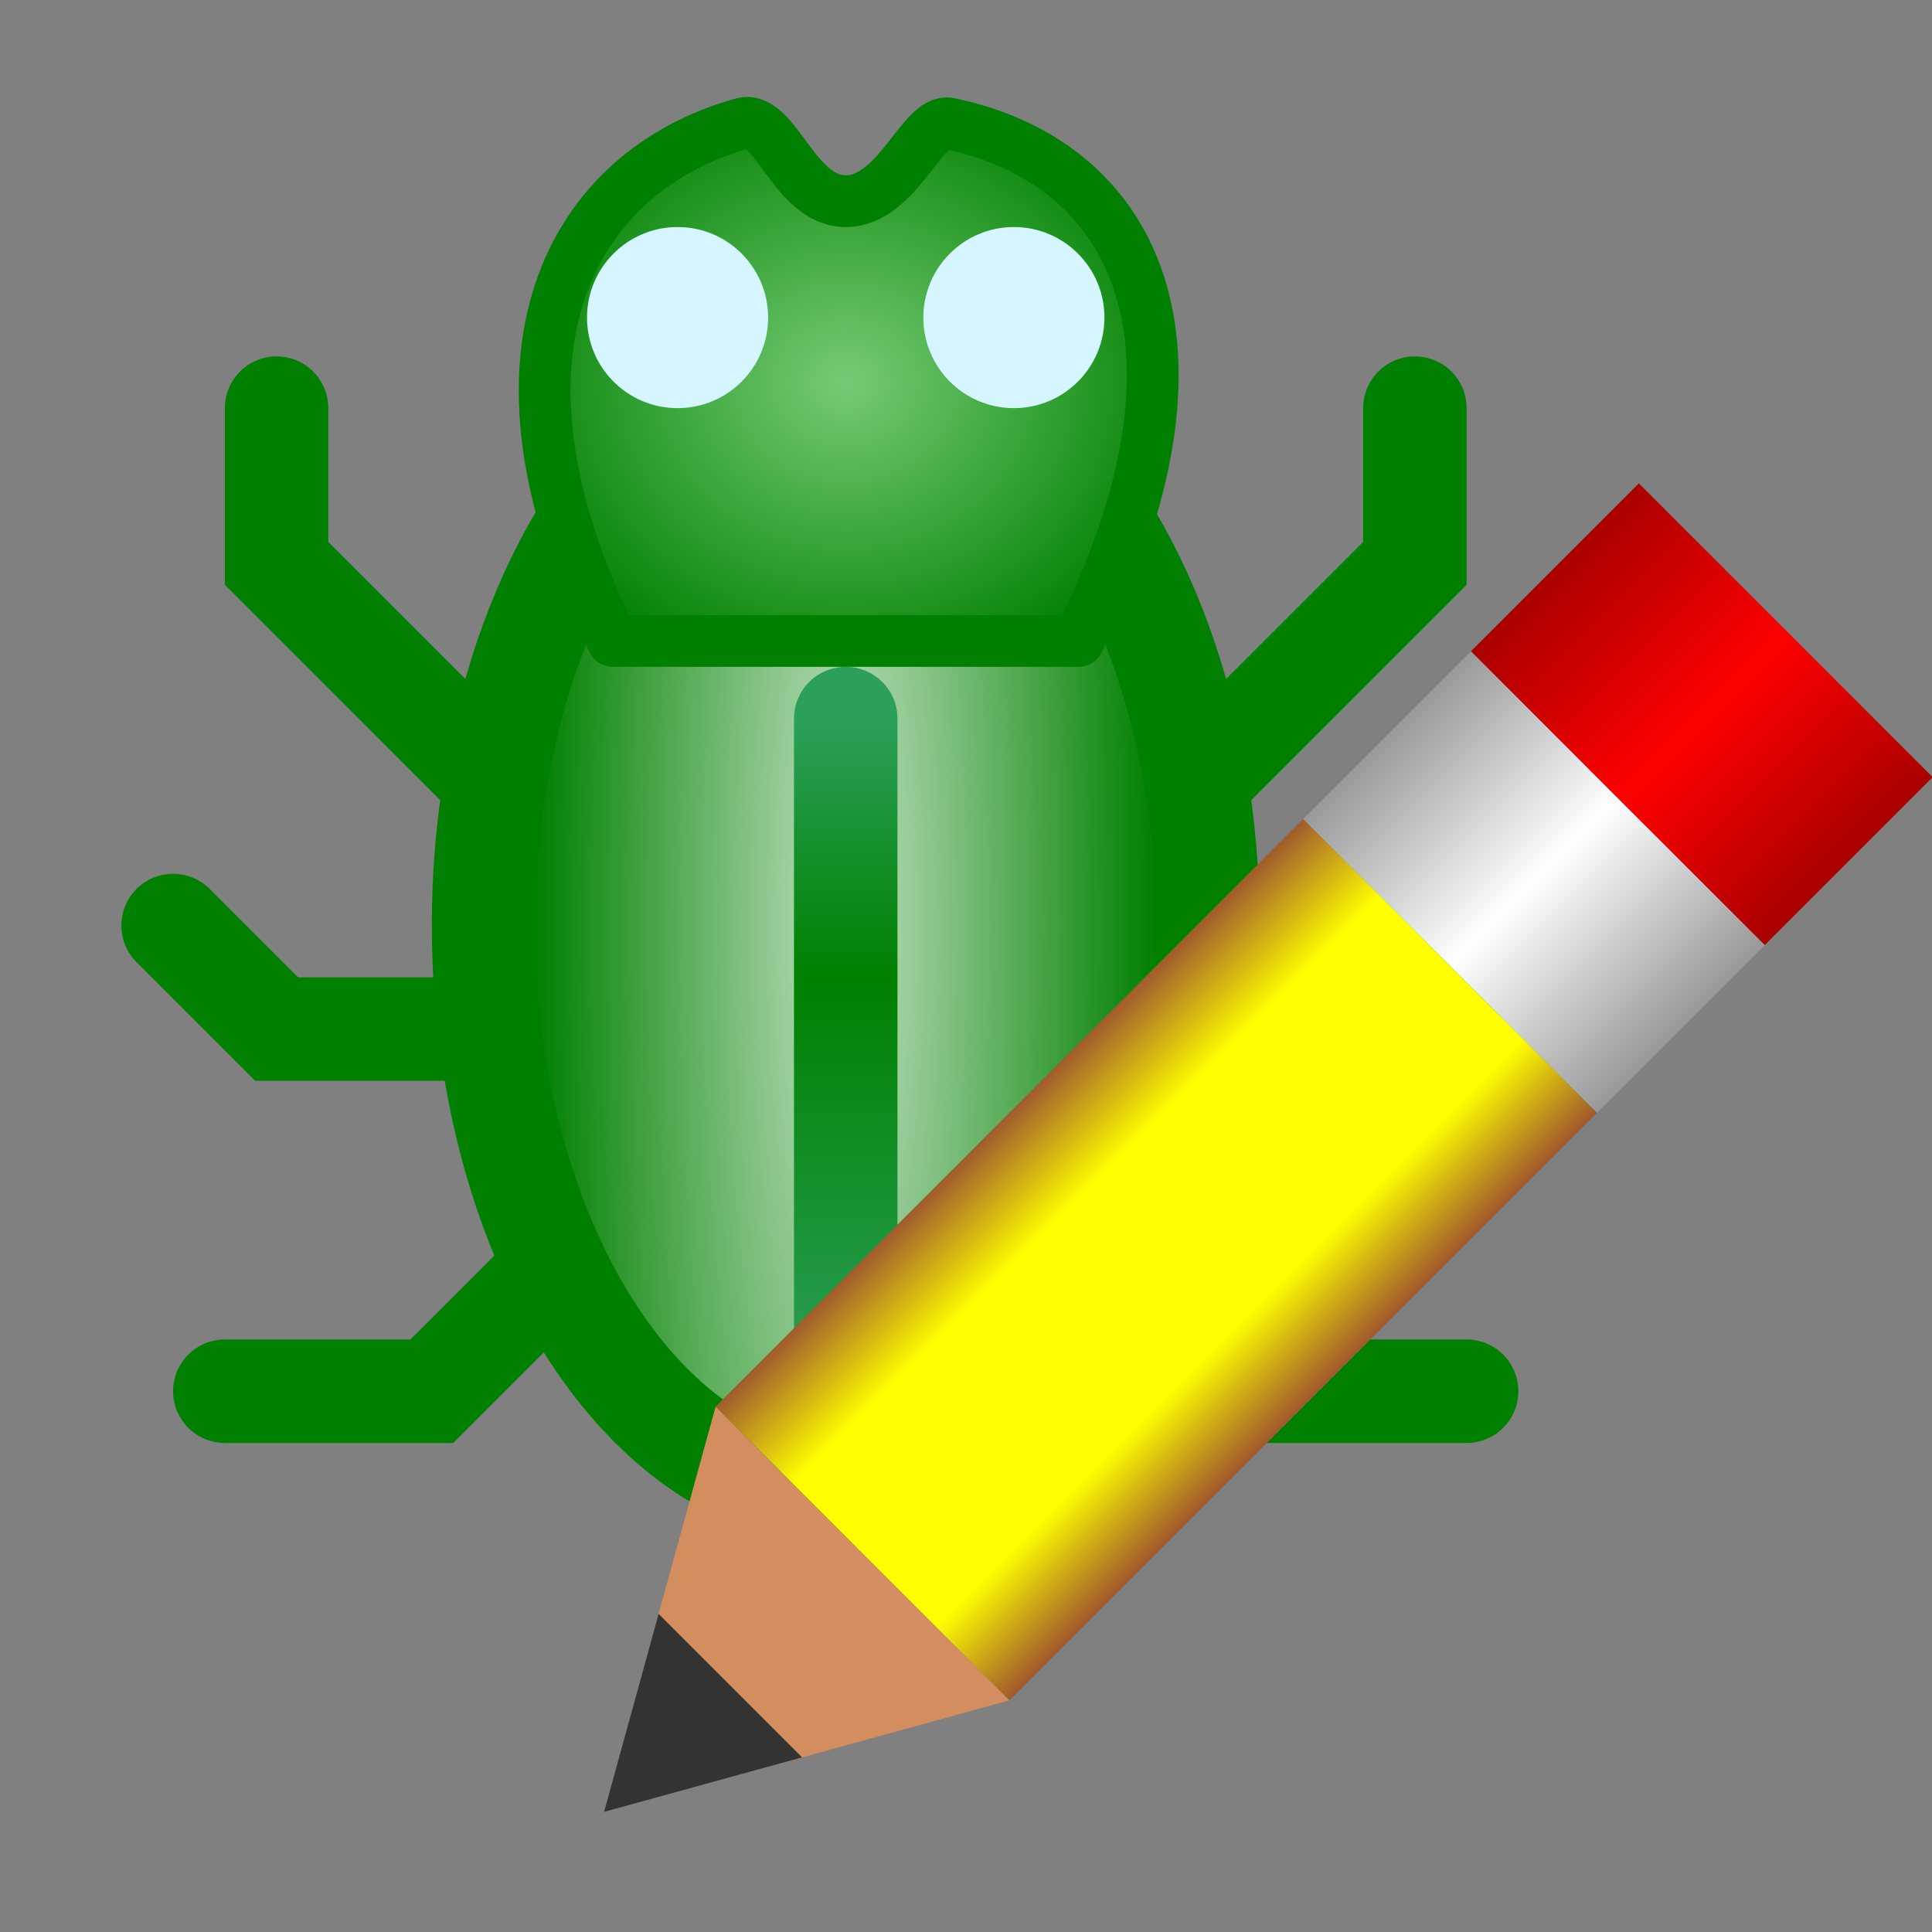 <?xml version="1.0" encoding="UTF-8" standalone="no"?>
<!-- Created with Inkscape (http://www.inkscape.org/) -->

<svg
   xmlns:dc="http://purl.org/dc/elements/1.1/"
   xmlns:cc="http://creativecommons.org/ns#"
   xmlns:rdf="http://www.w3.org/1999/02/22-rdf-syntax-ns#"
   xmlns:svg="http://www.w3.org/2000/svg"
   xmlns="http://www.w3.org/2000/svg"
   xmlns:xlink="http://www.w3.org/1999/xlink"
   xmlns:sodipodi="http://sodipodi.sourceforge.net/DTD/sodipodi-0.dtd"
   xmlns:inkscape="http://www.inkscape.org/namespaces/inkscape"
   width="16"
   height="16"
   id="svg2"
   sodipodi:version="0.32"
   inkscape:version="0.92.3 (2405546, 2018-03-11)"
   version="1.0"
   sodipodi:docname="menu_reportingbug.svg"
   inkscape:output_extension="org.inkscape.output.svg.inkscape"
   inkscape:export-filename="menu_reportingbug.png"
   inkscape:export-xdpi="96"
   inkscape:export-ydpi="96">
  <rect width="100%" height="100%" fill="#808080" stroke="none"/>
  <defs
     id="defs4">
    <linearGradient
       inkscape:collect="always"
       id="linearGradient929">
      <stop
         style="stop-color:#2ca05a;stop-opacity:1"
         offset="0"
         id="stop925" />
      <stop
         id="stop933"
         offset="0.615"
         style="stop-color:#008000;stop-opacity:1" />
      <stop
         style="stop-color:#2ca05a;stop-opacity:1"
         offset="1"
         id="stop927" />
    </linearGradient>
    <linearGradient
       inkscape:collect="always"
       id="linearGradient914">
      <stop
         style="stop-color:#c0e0c0;stop-opacity:1"
         offset="0"
         id="stop910" />
      <stop
         style="stop-color:#008000;stop-opacity:1"
         offset="1"
         id="stop912" />
    </linearGradient>
    <linearGradient
       inkscape:collect="always"
       id="linearGradient906">
      <stop
         style="stop-color:#76cb76;stop-opacity:1"
         offset="0"
         id="stop902" />
      <stop
         style="stop-color:#008000;stop-opacity:1"
         offset="1"
         id="stop904" />
    </linearGradient>
    <radialGradient
       inkscape:collect="always"
       xlink:href="#linearGradient906"
       id="radialGradient908"
       cx="8"
       cy="3.75"
       fx="8"
       fy="3.75"
       r="3.107"
       gradientTransform="matrix(1.11,0,0,0.983,-0.876,0.063)"
       gradientUnits="userSpaceOnUse" />
    <radialGradient
       inkscape:collect="always"
       xlink:href="#linearGradient914"
       id="radialGradient916"
       cx="-8"
       cy="9"
       fx="-8"
       fy="9"
       r="4"
       gradientTransform="matrix(0.75,-1.0910023e-7,5.8186024e-7,4,-2,-27)"
       gradientUnits="userSpaceOnUse" />
    <linearGradient
       inkscape:collect="always"
       xlink:href="#linearGradient929"
       id="linearGradient931"
       x1="8"
       y1="13.5"
       x2="8"
       y2="7"
       gradientUnits="userSpaceOnUse" />
    <linearGradient
       inkscape:collect="always"
       id="linearGradient1207">
      <stop
         style="stop-color:#a05a2c;stop-opacity:1"
         offset="0"
         id="stop1203" />
      <stop
         id="stop1211"
         offset="0.265"
         style="stop-color:#ffff00;stop-opacity:1;" />
      <stop
         style="stop-color:#ffff00;stop-opacity:1;"
         offset="0.751"
         id="stop1213" />
      <stop
         style="stop-color:#a05a2c;stop-opacity:1"
         offset="1"
         id="stop1205" />
    </linearGradient>
    <linearGradient
       inkscape:collect="always"
       id="linearGradient1169">
      <stop
         style="stop-color:#aa0000;stop-opacity:1"
         offset="0"
         id="stop1165" />
      <stop
         id="stop1173"
         offset="0.511"
         style="stop-color:#ff0000;stop-opacity:1" />
      <stop
         style="stop-color:#aa0000;stop-opacity:1"
         offset="1"
         id="stop1167" />
    </linearGradient>
    <linearGradient
       inkscape:collect="always"
       id="linearGradient1149">
      <stop
         style="stop-color:#999999;stop-opacity:1"
         offset="0"
         id="stop1145" />
      <stop
         id="stop1153"
         offset="0.5"
         style="stop-color:#ffffff;stop-opacity:1" />
      <stop
         style="stop-color:#999999;stop-opacity:1"
         offset="1"
         id="stop1147" />
    </linearGradient>
    <linearGradient
       inkscape:collect="always"
       xlink:href="#linearGradient1149"
       id="linearGradient894"
       gradientUnits="userSpaceOnUse"
       gradientTransform="translate(-22.772,-1031.673)"
       x1="34"
       y1="1029.362"
       x2="37"
       y2="1029.362" />
    <linearGradient
       inkscape:collect="always"
       xlink:href="#linearGradient1169"
       id="linearGradient896"
       gradientUnits="userSpaceOnUse"
       gradientTransform="translate(-22.772,-1031.673)"
       x1="34"
       y1="1027.362"
       x2="37"
       y2="1027.362" />
    <linearGradient
       inkscape:collect="always"
       xlink:href="#linearGradient1207"
       id="linearGradient898"
       gradientUnits="userSpaceOnUse"
       gradientTransform="translate(-22.772,-1031.673)"
       x1="34"
       y1="1033.862"
       x2="37"
       y2="1033.862" />
  </defs>
  <sodipodi:namedview
     id="base"
     pagecolor="#ffffff"
     bordercolor="#666666"
     borderopacity="1.0"
     inkscape:pageopacity="0.0"
     inkscape:pageshadow="2"
     inkscape:zoom="46.82284"
     inkscape:cx="3.6685052"
     inkscape:cy="7.7203303"
     inkscape:document-units="px"
     inkscape:current-layer="layer1"
     showgrid="true"
     objecttolerance="10"
     gridtolerance="10"
     guidetolerance="10"
     showguides="true"
     inkscape:guide-bbox="true"
     inkscape:window-width="1920"
     inkscape:window-height="1137"
     inkscape:window-x="-8"
     inkscape:window-y="-8"
     inkscape:snap-bbox="true"
     inkscape:bbox-paths="true"
     inkscape:bbox-nodes="true"
     inkscape:snap-bbox-edge-midpoints="true"
     inkscape:snap-bbox-midpoints="true"
     inkscape:object-paths="true"
     inkscape:snap-intersection-paths="true"
     inkscape:object-nodes="true"
     inkscape:snap-smooth-nodes="true"
     inkscape:snap-midpoints="true"
     inkscape:snap-object-midpoints="true"
     inkscape:snap-center="true"
     inkscape:window-maximized="1">
    <inkscape:grid
       type="xygrid"
       id="grid2409"
       visible="true"
       enabled="true"
       spacingx="0.5"
       spacingy="0.5"
       empspacing="2"
       snapvisiblegridlinesonly="true"
       originx="0"
       originy="0" />
  </sodipodi:namedview>
  <g
     inkscape:label="Ebene 1"
     inkscape:groupmode="layer"
     id="layer1">
    <g
       id="g970"
       transform="matrix(0.857,0,0,0.857,0.148,-0.048)">
      <path
         inkscape:connector-curvature="0"
         id="path837"
         d="m 11,12.5 1,1 h 2"
         style="fill:none;fill-rule:evenodd;stroke:#008000;stroke-width:1px;stroke-linecap:round;stroke-linejoin:miter;stroke-opacity:1"
         sodipodi:nodetypes="ccc" />
      <path
         inkscape:connector-curvature="0"
         id="path839"
         d="m 11.5,10 h 2 l 1,-1"
         style="fill:none;fill-rule:evenodd;stroke:#008000;stroke-width:1px;stroke-linecap:round;stroke-linejoin:miter;stroke-opacity:1"
         sodipodi:nodetypes="ccc" />
      <path
         style="fill:none;fill-rule:evenodd;stroke:#008000;stroke-width:1px;stroke-linecap:round;stroke-linejoin:miter;stroke-opacity:1"
         d="m 11.5,7.5 2,-2 V 4"
         id="path841"
         inkscape:connector-curvature="0"
         sodipodi:nodetypes="ccc" />
      <path
         style="fill:none;fill-rule:evenodd;stroke:#008000;stroke-width:1px;stroke-linecap:round;stroke-linejoin:miter;stroke-opacity:1"
         d="m 4.5,10 h -2 l -1,-1"
         id="path843"
         inkscape:connector-curvature="0"
         sodipodi:nodetypes="ccc" />
      <path
         inkscape:connector-curvature="0"
         id="path845"
         d="m 4.5,7.5 -2,-2 V 4"
         style="fill:none;fill-rule:evenodd;stroke:#008000;stroke-width:1px;stroke-linecap:round;stroke-linejoin:miter;stroke-opacity:1"
         sodipodi:nodetypes="ccc" />
      <path
         style="fill:none;fill-rule:evenodd;stroke:#008000;stroke-width:1px;stroke-linecap:round;stroke-linejoin:miter;stroke-opacity:1"
         d="m 5,12.5 -1,1 H 2"
         id="path847"
         inkscape:connector-curvature="0"
         sodipodi:nodetypes="ccc" />
      <ellipse
         ry="5.5"
         rx="3.5"
         cy="9"
         cx="-8"
         id="ellipse849"
         style="opacity:1;fill:url(#radialGradient916);fill-opacity:1;stroke:#008000;stroke-width:1;stroke-linecap:square;stroke-linejoin:round;stroke-miterlimit:4;stroke-dasharray:none;stroke-dashoffset:0;stroke-opacity:1;paint-order:normal"
         transform="scale(-1,1)" />
      <path
         sodipodi:nodetypes="ssccss"
         inkscape:connector-curvature="0"
         id="path885"
         d="M 8,2 C 7.5,2 7.321,1.161 7,1.25 5.358,1.706 4.358,3.462 5.75,6.25 h 4.5 C 11.703,3.34 10.776,1.619 9,1.25 8.742,1.196 8.5,2 8,2 Z"
         style="fill:url(#radialGradient908);fill-opacity:1;fill-rule:evenodd;stroke:#008000;stroke-width:0.5;stroke-linecap:butt;stroke-linejoin:round;stroke-miterlimit:4;stroke-dasharray:none;stroke-opacity:1" />
      <ellipse
         ry="0.875"
         rx="0.875"
         cy="3.125"
         cx="6.375"
         id="path898"
         style="opacity:1;fill:#d5f6ff;fill-opacity:1;fill-rule:evenodd;stroke:none;stroke-width:1.5;stroke-linecap:round;stroke-linejoin:round;stroke-miterlimit:4;stroke-dasharray:none;stroke-dashoffset:0;stroke-opacity:1;paint-order:normal" />
      <ellipse
         style="opacity:1;fill:#d5f6ff;fill-opacity:1;fill-rule:evenodd;stroke:none;stroke-width:1.5;stroke-linecap:round;stroke-linejoin:round;stroke-miterlimit:4;stroke-dasharray:none;stroke-dashoffset:0;stroke-opacity:1;paint-order:normal"
         id="ellipse900"
         cx="9.625"
         cy="3.125"
         rx="0.875"
         ry="0.875" />
      <path
         sodipodi:nodetypes="cc"
         inkscape:connector-curvature="0"
         id="path923"
         d="m 8,7 v 6.5"
         style="fill:none;fill-opacity:1;fill-rule:evenodd;stroke:url(#linearGradient931);stroke-width:1px;stroke-linecap:round;stroke-linejoin:miter;stroke-opacity:1" />
    </g>
    <g
       aria-label="7"
       style="font-style:normal;font-weight:normal;font-size:10.667px;line-height:25px;font-family:sans-serif;letter-spacing:0px;word-spacing:0px;fill:#000000;fill-opacity:1;stroke:none;stroke-width:1px;stroke-linecap:butt;stroke-linejoin:miter;stroke-opacity:1"
       id="text846"
       transform="translate(-110.149,-1044.73)" />
    <g
       aria-label="7"
       style="font-style:normal;font-weight:normal;font-size:10.667px;line-height:25px;font-family:sans-serif;letter-spacing:0px;word-spacing:0px;fill:#000000;fill-opacity:1;stroke:none;stroke-width:1px;stroke-linecap:butt;stroke-linejoin:miter;stroke-opacity:1"
       id="text846-8"
       transform="translate(-136.167,-1049.436)" />
    <g
       aria-label="7"
       style="font-style:normal;font-weight:normal;font-size:10.667px;line-height:25px;font-family:sans-serif;letter-spacing:0px;word-spacing:0px;fill:#000000;fill-opacity:1;stroke:none;stroke-width:1px;stroke-linecap:butt;stroke-linejoin:miter;stroke-opacity:1"
       id="text846-7"
       transform="translate(-164.629,-1074.585)" />
    <g
       aria-label="7"
       style="font-style:normal;font-weight:normal;font-size:10.667px;line-height:25px;font-family:sans-serif;letter-spacing:0px;word-spacing:0px;fill:#000000;fill-opacity:1;stroke:none;stroke-width:1px;stroke-linecap:butt;stroke-linejoin:miter;stroke-opacity:1"
       id="text846-8-6"
       transform="translate(-190.648,-1079.291)" />
    <g
       id="g892"
       transform="matrix(1.065,0.082,0.082,1.065,0.774,-1.412)">
      <rect
         transform="rotate(45)"
         y="-3.311"
         x="11.228"
         height="2"
         width="3"
         id="rect882"
         style="opacity:1;fill:url(#linearGradient894);fill-opacity:1;fill-rule:evenodd;stroke:none;stroke-width:0.3;stroke-linecap:round;stroke-linejoin:miter;stroke-miterlimit:4;stroke-dasharray:none;stroke-dashoffset:0;stroke-opacity:1;paint-order:normal" />
      <rect
         transform="rotate(45)"
         y="-5.311"
         x="11.228"
         height="2"
         width="3"
         id="rect884"
         style="opacity:1;fill:url(#linearGradient896);fill-opacity:1;fill-rule:evenodd;stroke:none;stroke-width:0.2;stroke-linecap:round;stroke-linejoin:miter;stroke-miterlimit:4;stroke-dasharray:none;stroke-dashoffset:0;stroke-opacity:1;paint-order:normal" />
      <rect
         transform="rotate(45)"
         y="-1.311"
         x="11.228"
         height="7"
         width="3"
         id="rect886"
         style="opacity:1;fill:url(#linearGradient898);fill-opacity:1;fill-rule:evenodd;stroke:none;stroke-width:0.3;stroke-linecap:round;stroke-linejoin:miter;stroke-miterlimit:4;stroke-dasharray:none;stroke-dashoffset:0;stroke-opacity:1;paint-order:normal" />
      <path
         inkscape:connector-curvature="0"
         id="path888"
         d="M 3.917,11.962 2.8,15.2 6.038,14.083 Z"
         style="fill:#d38d5f;fill-opacity:1;fill-rule:evenodd;stroke:none;stroke-width:1px;stroke-linecap:butt;stroke-linejoin:miter;stroke-opacity:1"
         sodipodi:nodetypes="cccc" />
      <path
         inkscape:connector-curvature="0"
         id="path890"
         d="M 3.346,13.618 4.382,14.654 2.8,15.2 Z"
         style="fill:#333333;fill-rule:evenodd;stroke:none;stroke-width:1px;stroke-linecap:butt;stroke-linejoin:miter;stroke-opacity:1"
         sodipodi:nodetypes="cccc" />
    </g>
  </g>
</svg>
